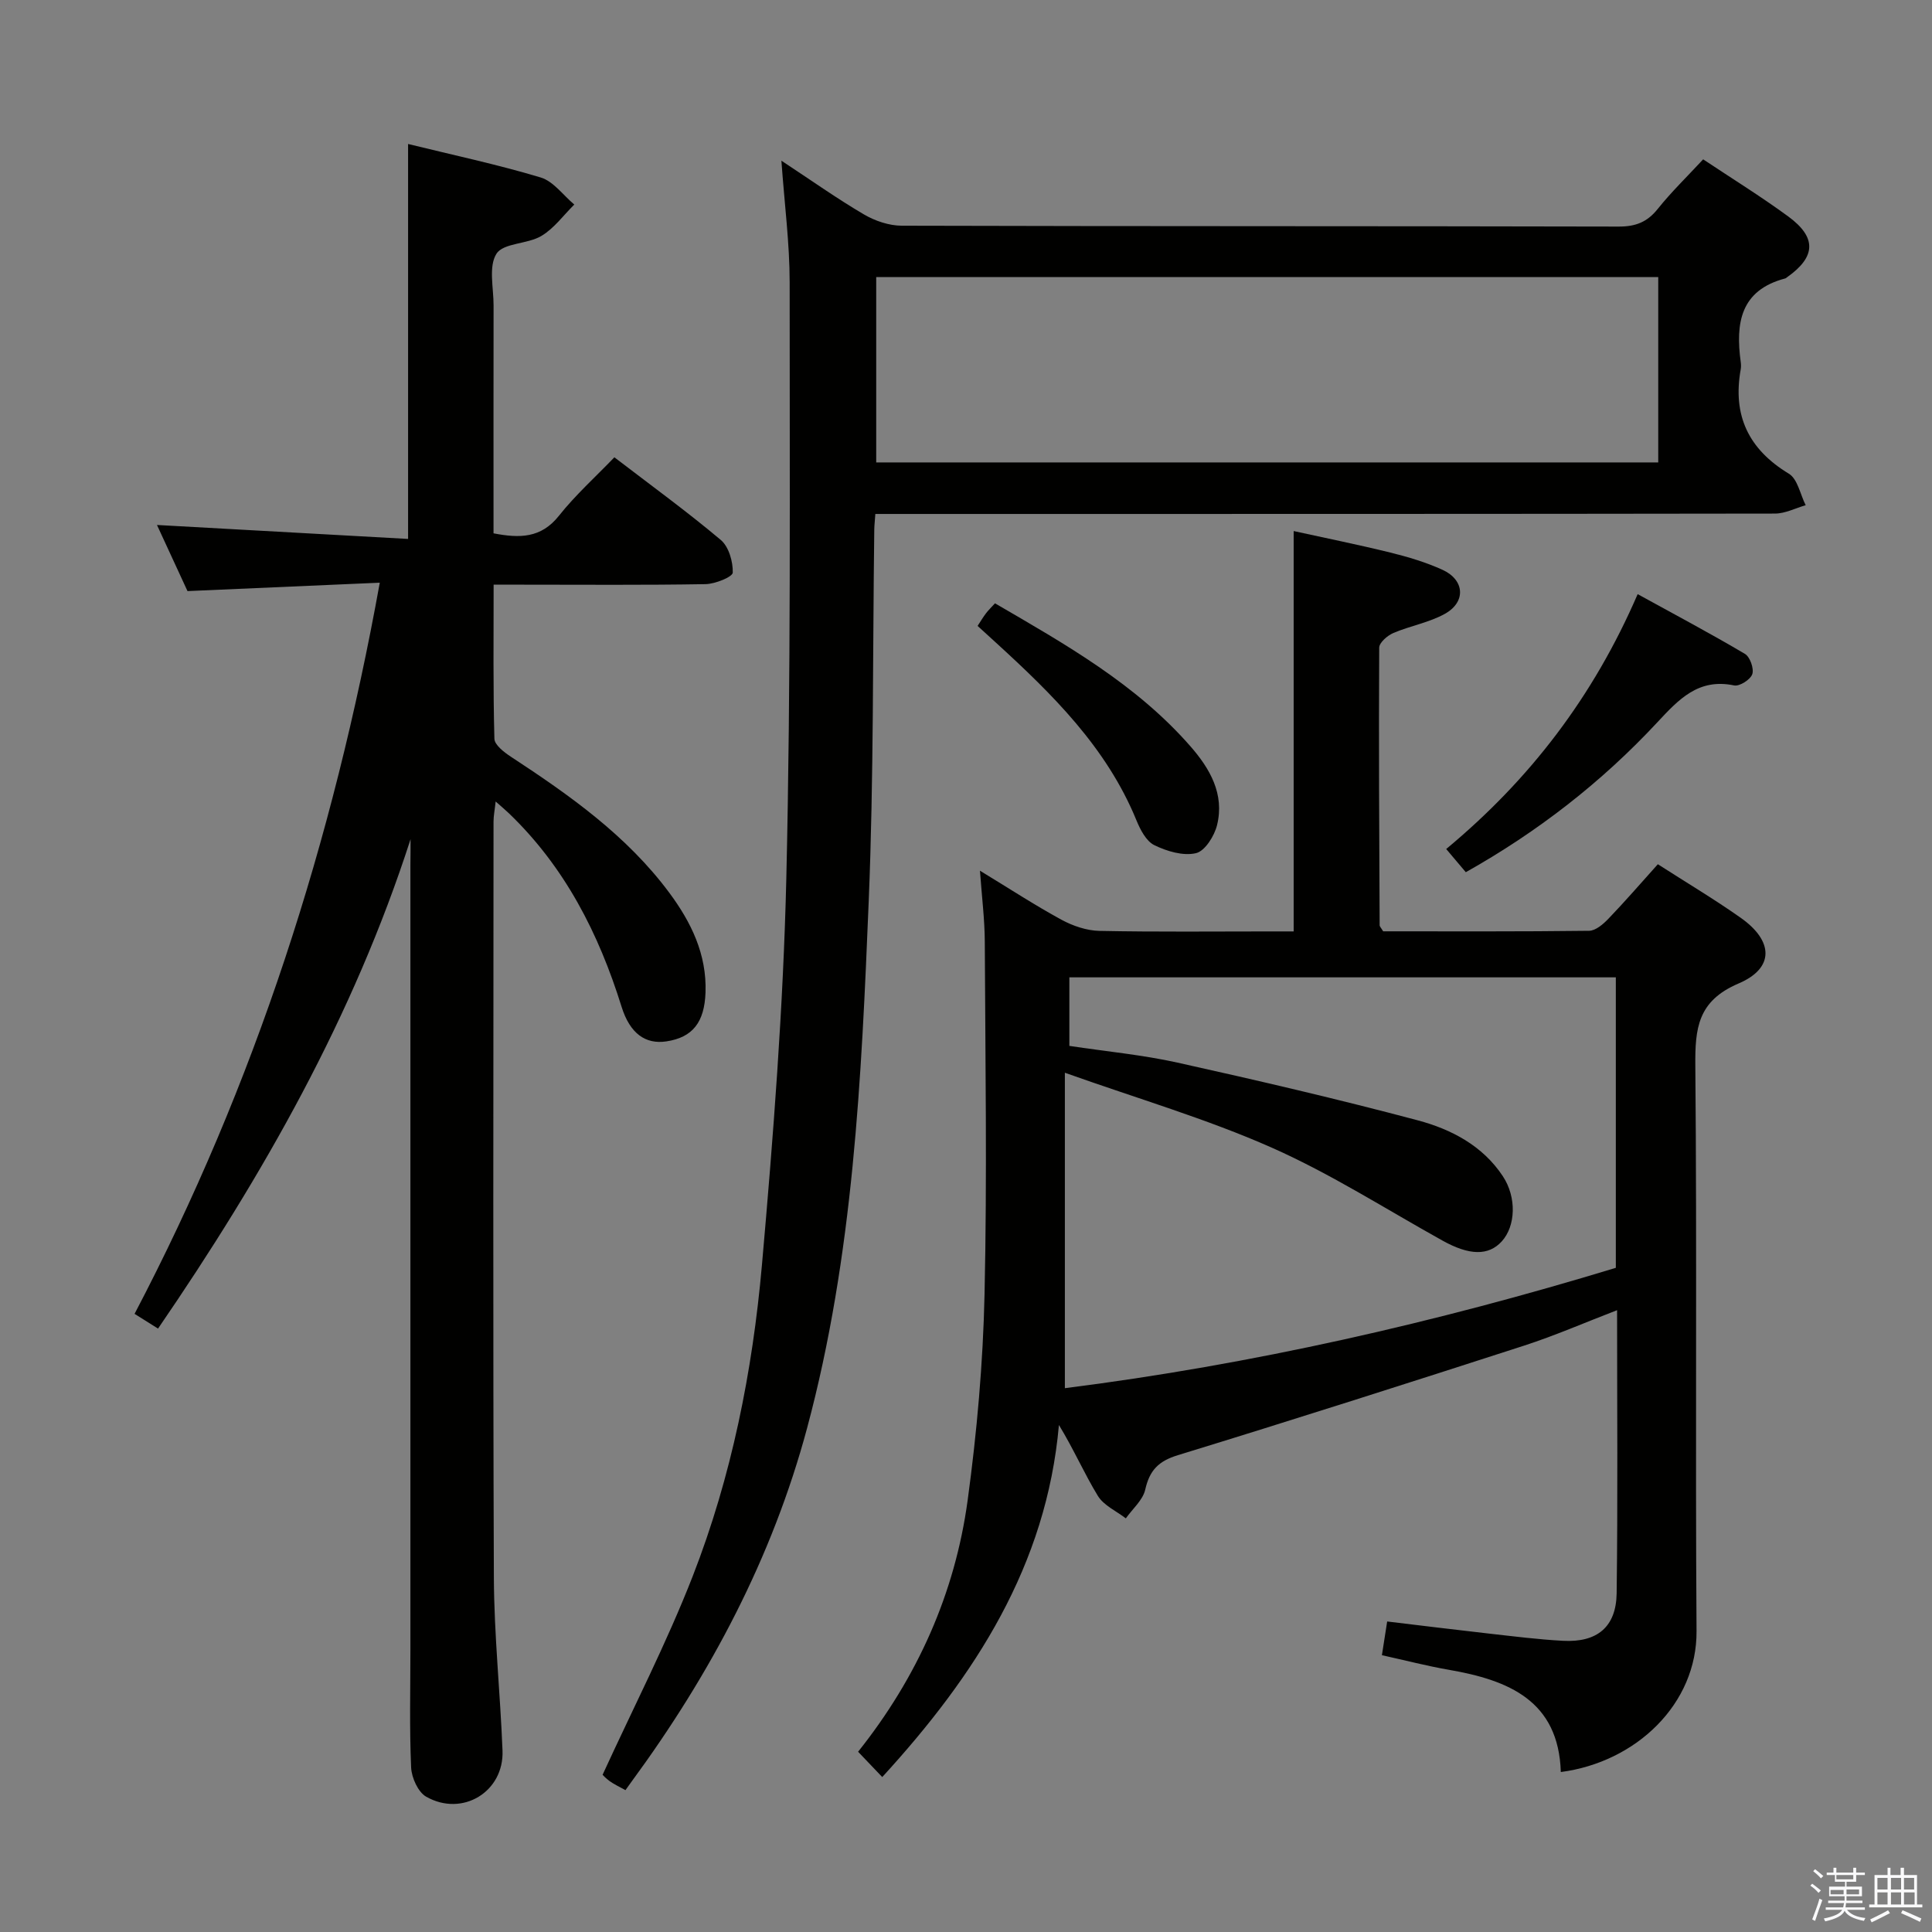 <svg enable-background="new 0 0 400 400" viewBox="0 0 400 400" xmlns="http://www.w3.org/2000/svg"><rect x="0" y="0" width="400" height="400" fill="#808080" stroke="none"/><path d="m374.8 390.4.4-.4c.7.5 1.3 1 1.8 1.4l-.5.5c-.5-.6-1.1-1.1-1.7-1.5zm1 7.3-.6-.3c.5-1.4 1.1-2.8 1.5-4.3.2.1.4.2.6.3-.5 1.3-1 2.8-1.5 4.3zm-.4-10.3.4-.4c.4.3 1 .8 1.7 1.4l-.5.5c-.4-.5-1-1-1.6-1.5zm2.5.3h1.7v-1h.6v1h3.5v-1h.6v1h1.8v.5h-1.8v1.4h-2v1h3.2v2h-3.2v.9h3.3v.5h-3.4c0 .3-.1.6-.1.9h4v.5h-3.7c.7.9 1.9 1.5 3.8 1.7-.1.2-.2.4-.3.6-2.1-.4-3.5-1.1-4-2.1-.4 1-1.8 1.7-4 2.2-.1-.2-.2-.4-.3-.6 2.1-.4 3.4-1 3.8-1.8h-3.4v-.5h3.6c.1-.3.1-.6.2-.9h-3.3v-.5h3.4c0-.3 0-.6 0-.9h-3.2v-2h3.3v-1h-2.1v-1.4h-1.7v-.5zm1.1 3.5v1h2.7c0-.3 0-.4 0-.4 0-.1 0-.2 0-.2 0-.1 0-.2 0-.3h-2.7zm1.2-3v.9h3.5v-.9zm4.7 3h-2.6v.6.4h2.6z" fill="#fafafb"/><path d="m393.6 386.7h.6v1.5h2.7v6.1h1.1v.6h-11v-.6h1.1v-6.1h2.7v-1.5h.6v1.5h2.1v-1.5zm-2.7 8.8.4.6c-1.2.6-2.5 1.3-3.8 1.9-.1-.2-.2-.4-.3-.6 1.2-.6 2.5-1.2 3.7-1.9zm-2.2-6.7v2.4h2.1v-2.4zm0 3v2.5h2.1v-2.5zm2.8-3v2.4h2.1v-2.4zm0 3v2.5h2.1v-2.5zm6 6.1c-1.4-.7-2.7-1.3-3.9-1.8l.3-.6c1.5.6 2.7 1.2 3.9 1.7zm-1.2-9.1h-2.1v2.4h2.1zm-2.1 3v2.5h2.2v-2.5z" fill="#fafafb"/><g fill="#010100"><path d="m323.15 366.88c-.46-14.79-10.82-19.02-23.14-21.16-4.56-.79-9.05-1.96-13.9-3.03.33-2.13.65-4.19 1.09-6.98 7.02.84 14.02 1.71 21.03 2.5 5.12.57 10.24 1.23 15.38 1.5 7.04.38 11-2.84 11.1-9.84.25-19.31.09-38.62.09-58.61-6.74 2.59-12.92 5.29-19.32 7.36-23.82 7.7-47.68 15.32-71.62 22.66-4.02 1.23-5.85 3.14-6.75 7.12-.49 2.18-2.62 3.98-4.02 5.96-1.97-1.52-4.56-2.66-5.78-4.64-2.83-4.63-5-9.66-8.07-14.69-2.58 29.08-17.31 51.85-36.58 72.89-1.69-1.77-3.23-3.39-5-5.24 12.3-15.44 20.05-32.8 22.68-52.05 1.92-14.13 3.19-28.43 3.5-42.68.54-24.31.16-48.65.05-72.97-.02-4.57-.6-9.15-1-14.71 6.12 3.72 11.38 7.16 16.87 10.15 2.36 1.28 5.21 2.25 7.85 2.31 11.82.24 23.66.11 35.49.11h4.74c0-27.77 0-54.99 0-82.89 6.36 1.4 13.22 2.78 20.01 4.45 3.68.91 7.38 2.01 10.82 3.58 4.59 2.11 4.88 6.66.47 9.11-3.28 1.82-7.18 2.48-10.67 3.97-1.22.52-2.91 1.99-2.92 3.03-.11 19.15 0 38.31.09 57.46 0 .28.31.57.73 1.27 14.05 0 28.35.07 42.64-.11 1.35-.02 2.92-1.37 3.99-2.49 3.45-3.59 6.71-7.36 10.24-11.29 5.82 3.74 11.65 7.21 17.17 11.1 6.78 4.78 7.01 10.41-.46 13.59-8.48 3.62-9.02 9.29-8.95 17.1.35 38.98-.02 77.97.25 116.96.12 15.06-12.46 27.15-28.1 29.2zm-102.68-79.47c38.73-4.9 76.77-13.57 114.07-24.92 0-20.36 0-40.12 0-60.14-37.85 0-75.41 0-113.14 0v14.19c7.65 1.16 15.11 1.85 22.37 3.46 16.66 3.7 33.3 7.57 49.79 11.96 6.89 1.84 13.4 5.23 17.58 11.55 2.9 4.38 2.67 10.34-.22 13.51-2.76 3.02-6.72 2.92-12.27-.17-11.75-6.53-23.16-13.85-35.41-19.27-13.42-5.94-27.62-10.09-42.77-15.48z"/><path d="m85 173.75c-11.81 36.65-30.51 69.55-52.28 101.32-1.54-.96-3.01-1.89-4.86-3.05 24.93-47.54 41.09-97.82 50.77-151.38-13.5.59-26.24 1.15-39.81 1.74-1.86-4.03-4.06-8.79-6.32-13.69 17.51.98 34.72 1.93 51.99 2.89 0-27.89 0-54.6 0-81.77 9.18 2.26 18.42 4.22 27.44 6.93 2.65.79 4.66 3.68 6.97 5.61-2.25 2.22-4.19 4.95-6.83 6.51-2.88 1.71-7.85 1.42-9.28 3.67-1.68 2.64-.59 7.07-.6 10.73-.03 15.64-.01 31.27-.01 47.16 5.4 1.04 9.84 1.04 13.56-3.66 3.4-4.28 7.53-7.99 11.46-12.08 7.65 5.86 15.05 11.24 22.03 17.11 1.66 1.4 2.54 4.49 2.48 6.76-.02.88-3.64 2.36-5.64 2.39-12.66.22-25.32.11-37.99.11-1.79 0-3.58 0-5.88 0 0 11-.12 21.45.16 31.89.03 1.29 2.01 2.81 3.41 3.73 12.16 7.97 23.99 16.31 32.79 28.15 4.53 6.1 7.79 12.75 7.51 20.66-.22 6.18-2.67 9.32-8.12 10.13-4.29.64-7.52-1.6-9.26-7.17-4.72-15.15-11.73-28.92-23.32-40.05-.71-.68-1.47-1.31-2.75-2.45-.19 1.78-.44 2.98-.44 4.18-.02 52.15-.13 104.3.07 156.45.05 11.96 1.32 23.9 1.79 35.87.34 8.51-8.29 13.81-15.8 9.55-1.68-.95-3.02-3.93-3.12-6.04-.36-8.15-.15-16.32-.15-24.49 0-54.15 0-108.3 0-162.45.03-1.73.03-3.5.03-5.26z"/><path d="m181.23 106.41c-.11 1.59-.21 2.41-.22 3.24-.34 25.63-.1 51.29-1.15 76.9-1.5 36.66-3.17 73.38-12.76 109.12-7.2 26.82-19.98 50.92-36.35 73.21-.39.54-.78 1.08-1.26 1.75-1.31-.73-2.35-1.21-3.26-1.86-.8-.57-1.47-1.32-1.47-1.32 6.4-13.97 13.25-27.25 18.65-41.09 8.06-20.67 12.39-42.43 14.34-64.45 2.35-26.64 4.42-53.36 5.05-80.09.96-41.11.68-82.25.69-123.37 0-8.03-1.06-16.06-1.71-25.18 6.3 4.15 11.56 7.88 17.1 11.13 2.29 1.34 5.18 2.32 7.81 2.33 49.48.14 98.96.06 148.44.18 3.49.01 5.91-.92 8.09-3.66 2.8-3.5 6.04-6.64 9.4-10.26 5.85 3.9 11.89 7.63 17.61 11.82 5.95 4.36 5.73 8.37-.21 12.57-.14.1-.27.23-.42.27-9.32 2.45-10.29 9.32-9.2 17.3.07.49.08 1.01 0 1.5-1.72 9.54 1.59 16.56 9.97 21.63 1.81 1.1 2.35 4.29 3.48 6.52-2.12.6-4.24 1.73-6.37 1.73-59.81.09-119.62.08-179.43.08-2.13 0-4.27 0-6.82 0zm162.09-49.05c-54.32 0-108.19 0-161.91 0v38.38h161.91c0-12.86 0-25.45 0-38.38z"/><path d="m303.48 180.58c-1.37-1.62-2.62-3.09-4.06-4.8 17.34-14.41 30.45-31.52 39.64-52.77 7.65 4.21 15.03 8.12 22.21 12.37 1.05.62 1.91 3.05 1.52 4.2-.38 1.12-2.64 2.57-3.76 2.33-7.39-1.54-11.46 2.88-15.88 7.62-11.5 12.36-24.71 22.64-39.67 31.05z"/><path d="m202.4 129.59c.64-.98 1.14-1.82 1.73-2.6.48-.64 1.08-1.2 1.87-2.08 14.61 8.5 29.22 16.74 40.47 29.61 4.06 4.64 7.08 9.91 5.51 16.3-.55 2.26-2.51 5.39-4.37 5.82-2.64.62-6.03-.39-8.62-1.66-1.69-.83-2.91-3.21-3.71-5.16-6.18-15.09-17.43-26.12-29.13-36.81-1.22-1.11-2.44-2.22-3.75-3.42z"/></g></svg>